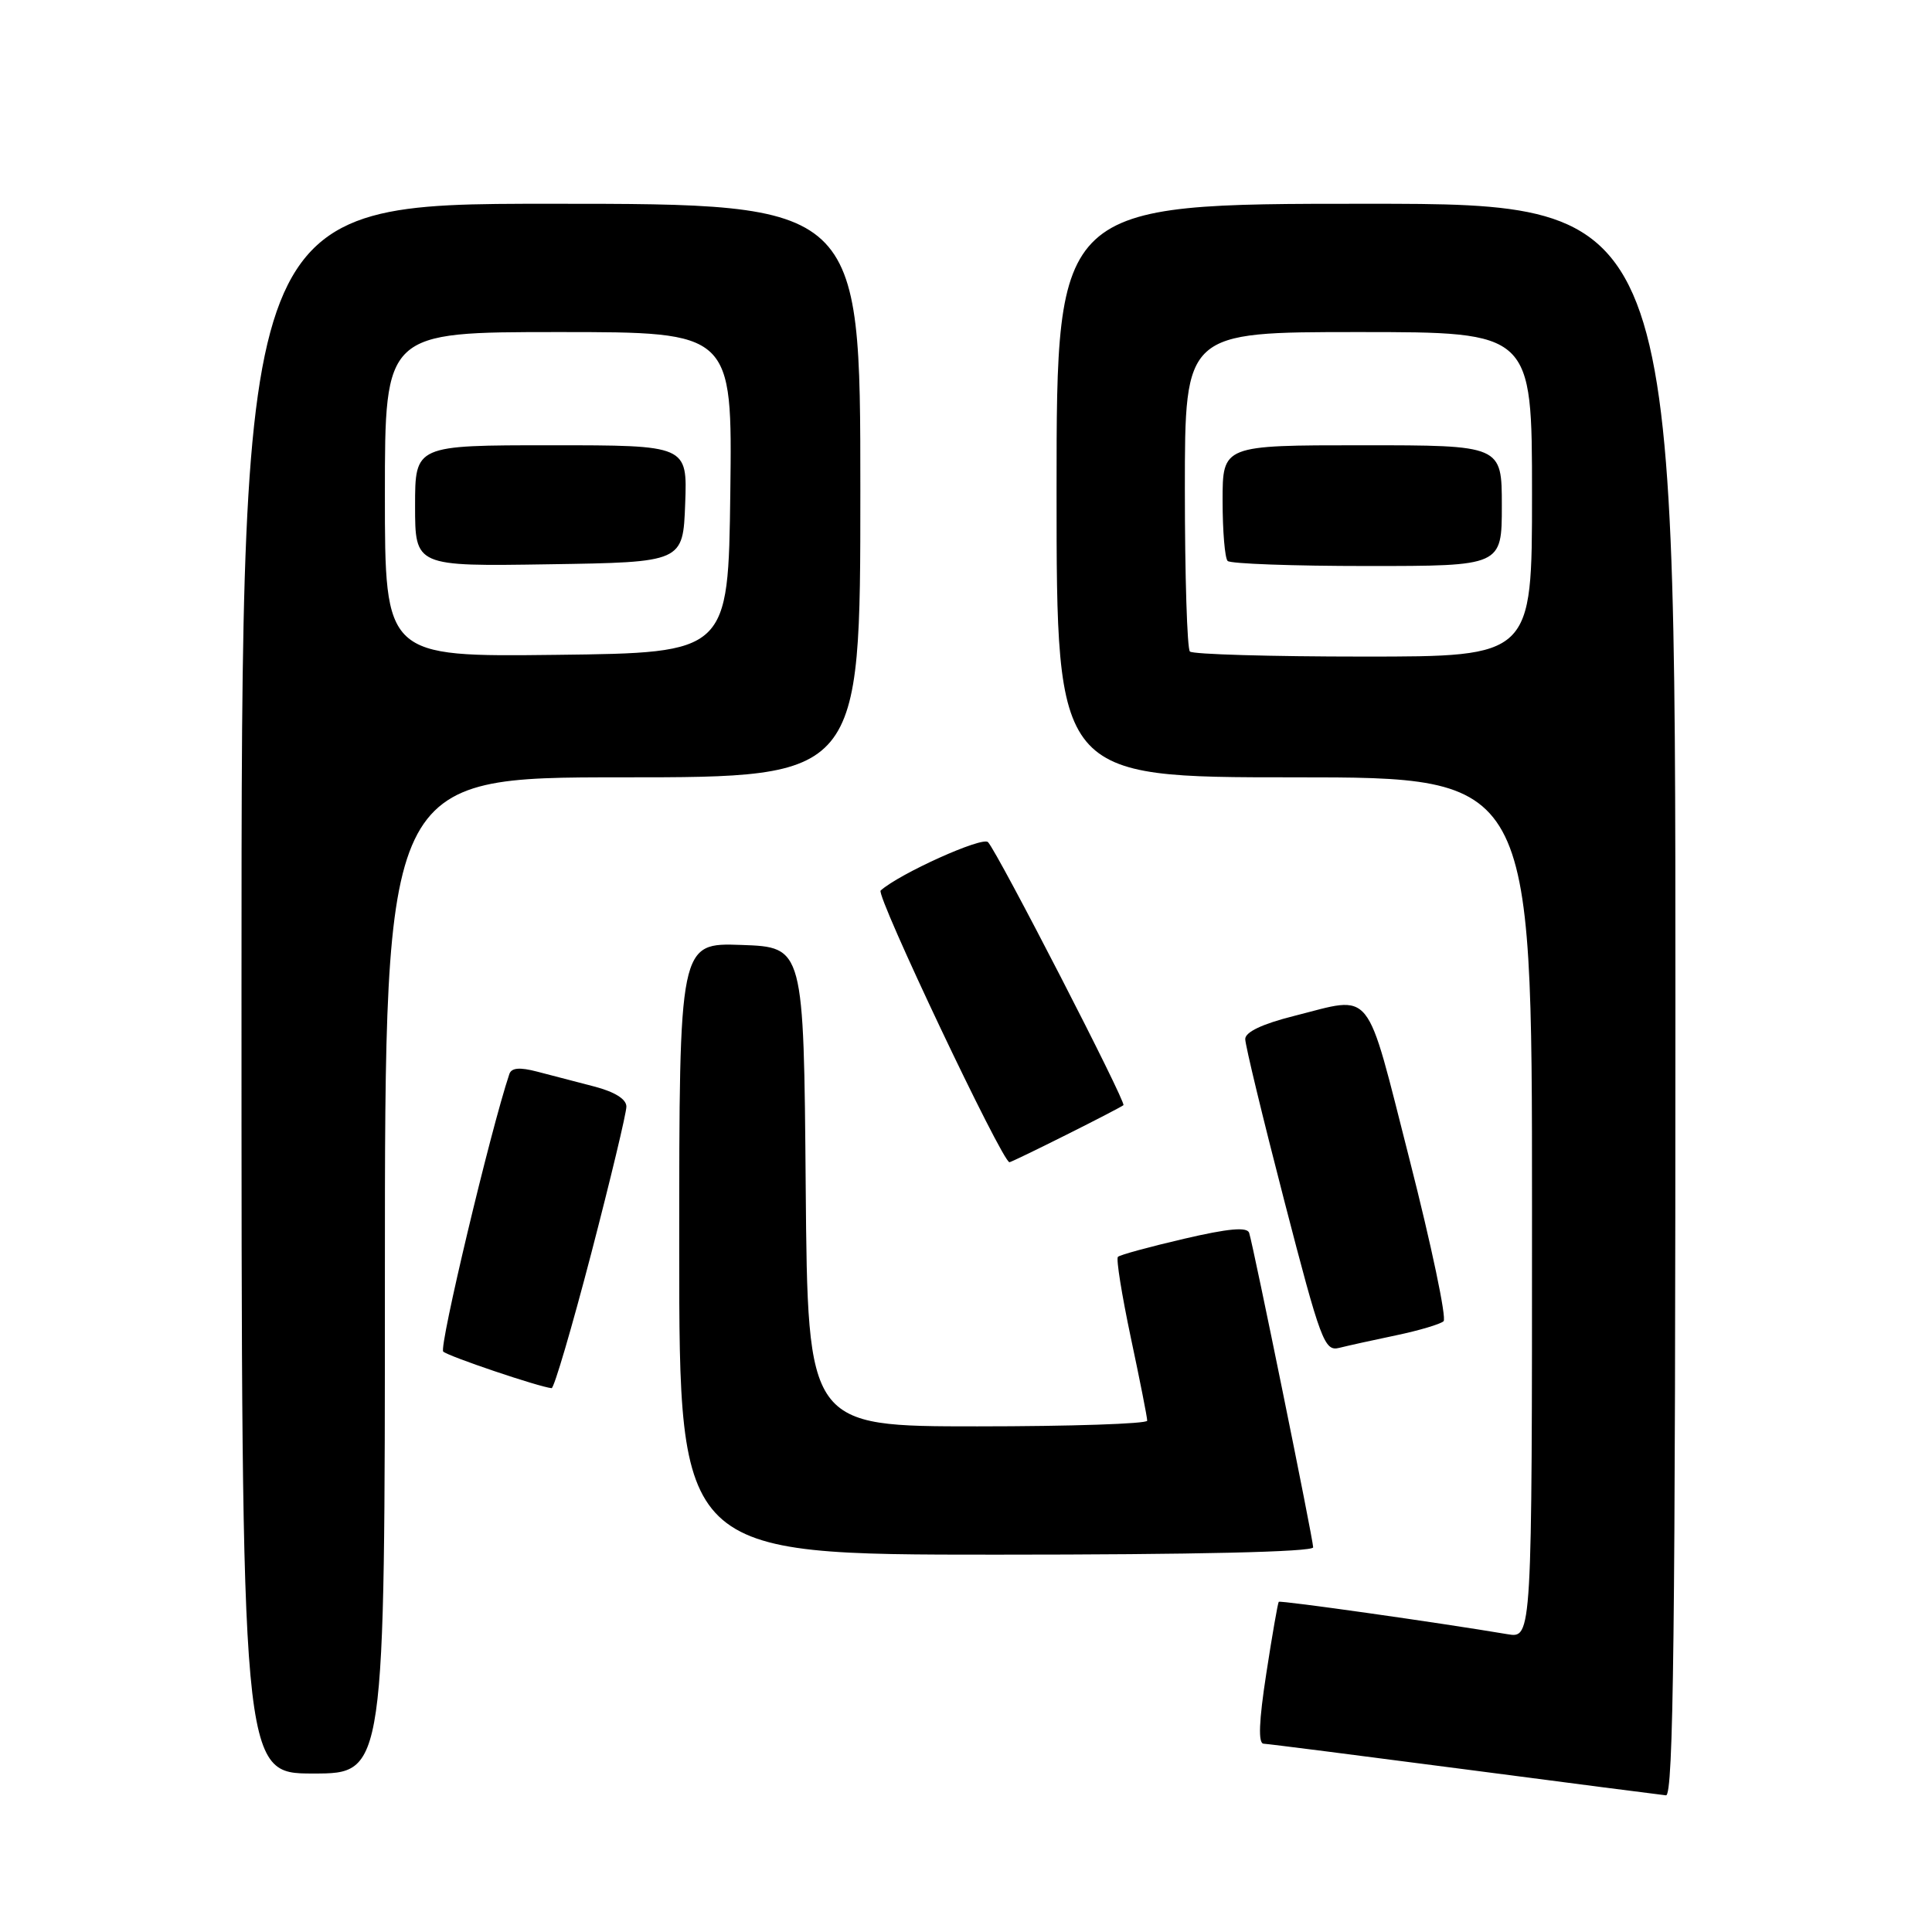 <?xml version="1.0" encoding="UTF-8" standalone="no"?>
<!DOCTYPE svg PUBLIC "-//W3C//DTD SVG 1.1//EN" "http://www.w3.org/Graphics/SVG/1.1/DTD/svg11.dtd" >
<svg xmlns="http://www.w3.org/2000/svg" xmlns:xlink="http://www.w3.org/1999/xlink" version="1.1" viewBox="0 0 256 256">
 <g >
 <path fill="currentColor"
d=" M 222.00 132.50 C 222.00 27.00 222.00 27.00 181.00 27.00 C 140.00 27.00 140.00 27.00 140.00 65.00 C 140.00 103.00 140.00 103.00 171.50 103.00 C 203.00 103.00 203.00 103.00 203.00 160.05 C 203.00 217.09 203.00 217.09 199.75 216.54 C 190.76 215.02 169.64 212.03 169.44 212.25 C 169.32 212.39 168.57 216.66 167.79 221.75 C 166.81 228.10 166.70 231.01 167.43 231.05 C 168.02 231.07 179.97 232.60 194.00 234.43 C 208.03 236.27 220.06 237.82 220.75 237.89 C 221.74 237.98 222.00 216.29 222.00 132.50 Z  M 51.00 169.00 C 51.00 103.00 51.00 103.00 82.50 103.00 C 114.00 103.00 114.00 103.00 114.00 65.00 C 114.00 27.00 114.00 27.00 73.00 27.00 C 32.00 27.00 32.00 27.00 32.00 131.00 C 32.00 235.00 32.00 235.00 41.50 235.00 C 51.00 235.00 51.00 235.00 51.00 169.00 Z  M 174.00 205.03 C 174.00 203.97 166.10 165.18 165.52 163.36 C 165.25 162.55 162.78 162.77 156.87 164.15 C 152.32 165.21 148.38 166.28 148.13 166.54 C 147.87 166.79 148.65 171.61 149.84 177.25 C 151.04 182.89 152.02 187.84 152.01 188.25 C 152.00 188.66 141.88 189.00 129.51 189.00 C 107.03 189.00 107.03 189.00 106.76 157.25 C 106.50 125.50 106.50 125.50 98.25 125.21 C 90.00 124.92 90.00 124.92 90.00 165.46 C 90.00 206.00 90.00 206.00 132.00 206.00 C 158.36 206.00 174.00 205.64 174.00 205.03 Z  M 78.34 166.09 C 80.90 156.25 83.00 147.49 83.00 146.63 C 83.00 145.64 81.46 144.68 78.75 143.97 C 76.41 143.37 73.01 142.48 71.19 142.00 C 68.86 141.39 67.77 141.48 67.49 142.32 C 65.00 149.75 58.14 178.53 58.73 179.09 C 59.39 179.72 71.42 183.78 73.09 183.94 C 73.41 183.97 75.77 175.94 78.34 166.09 Z  M 185.02 176.93 C 188.03 176.30 190.85 175.46 191.28 175.07 C 191.70 174.67 189.68 165.05 186.78 153.68 C 180.84 130.41 182.08 131.95 171.46 134.62 C 167.25 135.68 165.00 136.75 165.00 137.68 C 165.00 138.48 167.33 148.13 170.18 159.13 C 175.01 177.77 175.50 179.09 177.45 178.60 C 178.60 178.31 182.00 177.56 185.02 176.93 Z  M 141.27 150.38 C 145.25 148.39 148.66 146.62 148.86 146.44 C 149.26 146.08 132.25 113.04 130.92 111.59 C 130.19 110.80 119.19 115.76 116.69 118.00 C 116.02 118.60 132.81 154.00 133.76 154.00 C 133.92 154.00 137.30 152.37 141.27 150.38 Z  M 157.67 86.33 C 157.30 85.97 157.00 76.29 157.00 64.83 C 157.00 44.00 157.00 44.00 180.00 44.00 C 203.00 44.00 203.00 44.00 203.00 65.50 C 203.00 87.00 203.00 87.00 180.67 87.00 C 168.38 87.00 158.03 86.70 157.67 86.33 Z  M 199.00 67.00 C 199.00 59.00 199.00 59.00 180.50 59.00 C 162.00 59.00 162.00 59.00 162.00 66.33 C 162.00 70.37 162.30 73.97 162.67 74.33 C 163.03 74.70 171.36 75.00 181.17 75.00 C 199.00 75.00 199.00 75.00 199.00 67.00 Z  M 51.00 65.52 C 51.00 44.00 51.00 44.00 74.02 44.00 C 97.04 44.00 97.04 44.00 96.77 65.25 C 96.50 86.50 96.50 86.50 73.75 86.77 C 51.00 87.04 51.00 87.04 51.00 65.52 Z  M 90.79 66.75 C 91.08 59.00 91.08 59.00 73.04 59.00 C 55.00 59.00 55.00 59.00 55.00 67.02 C 55.00 75.05 55.00 75.05 72.75 74.77 C 90.50 74.50 90.50 74.50 90.79 66.75 Z "/>
</g>
</svg>